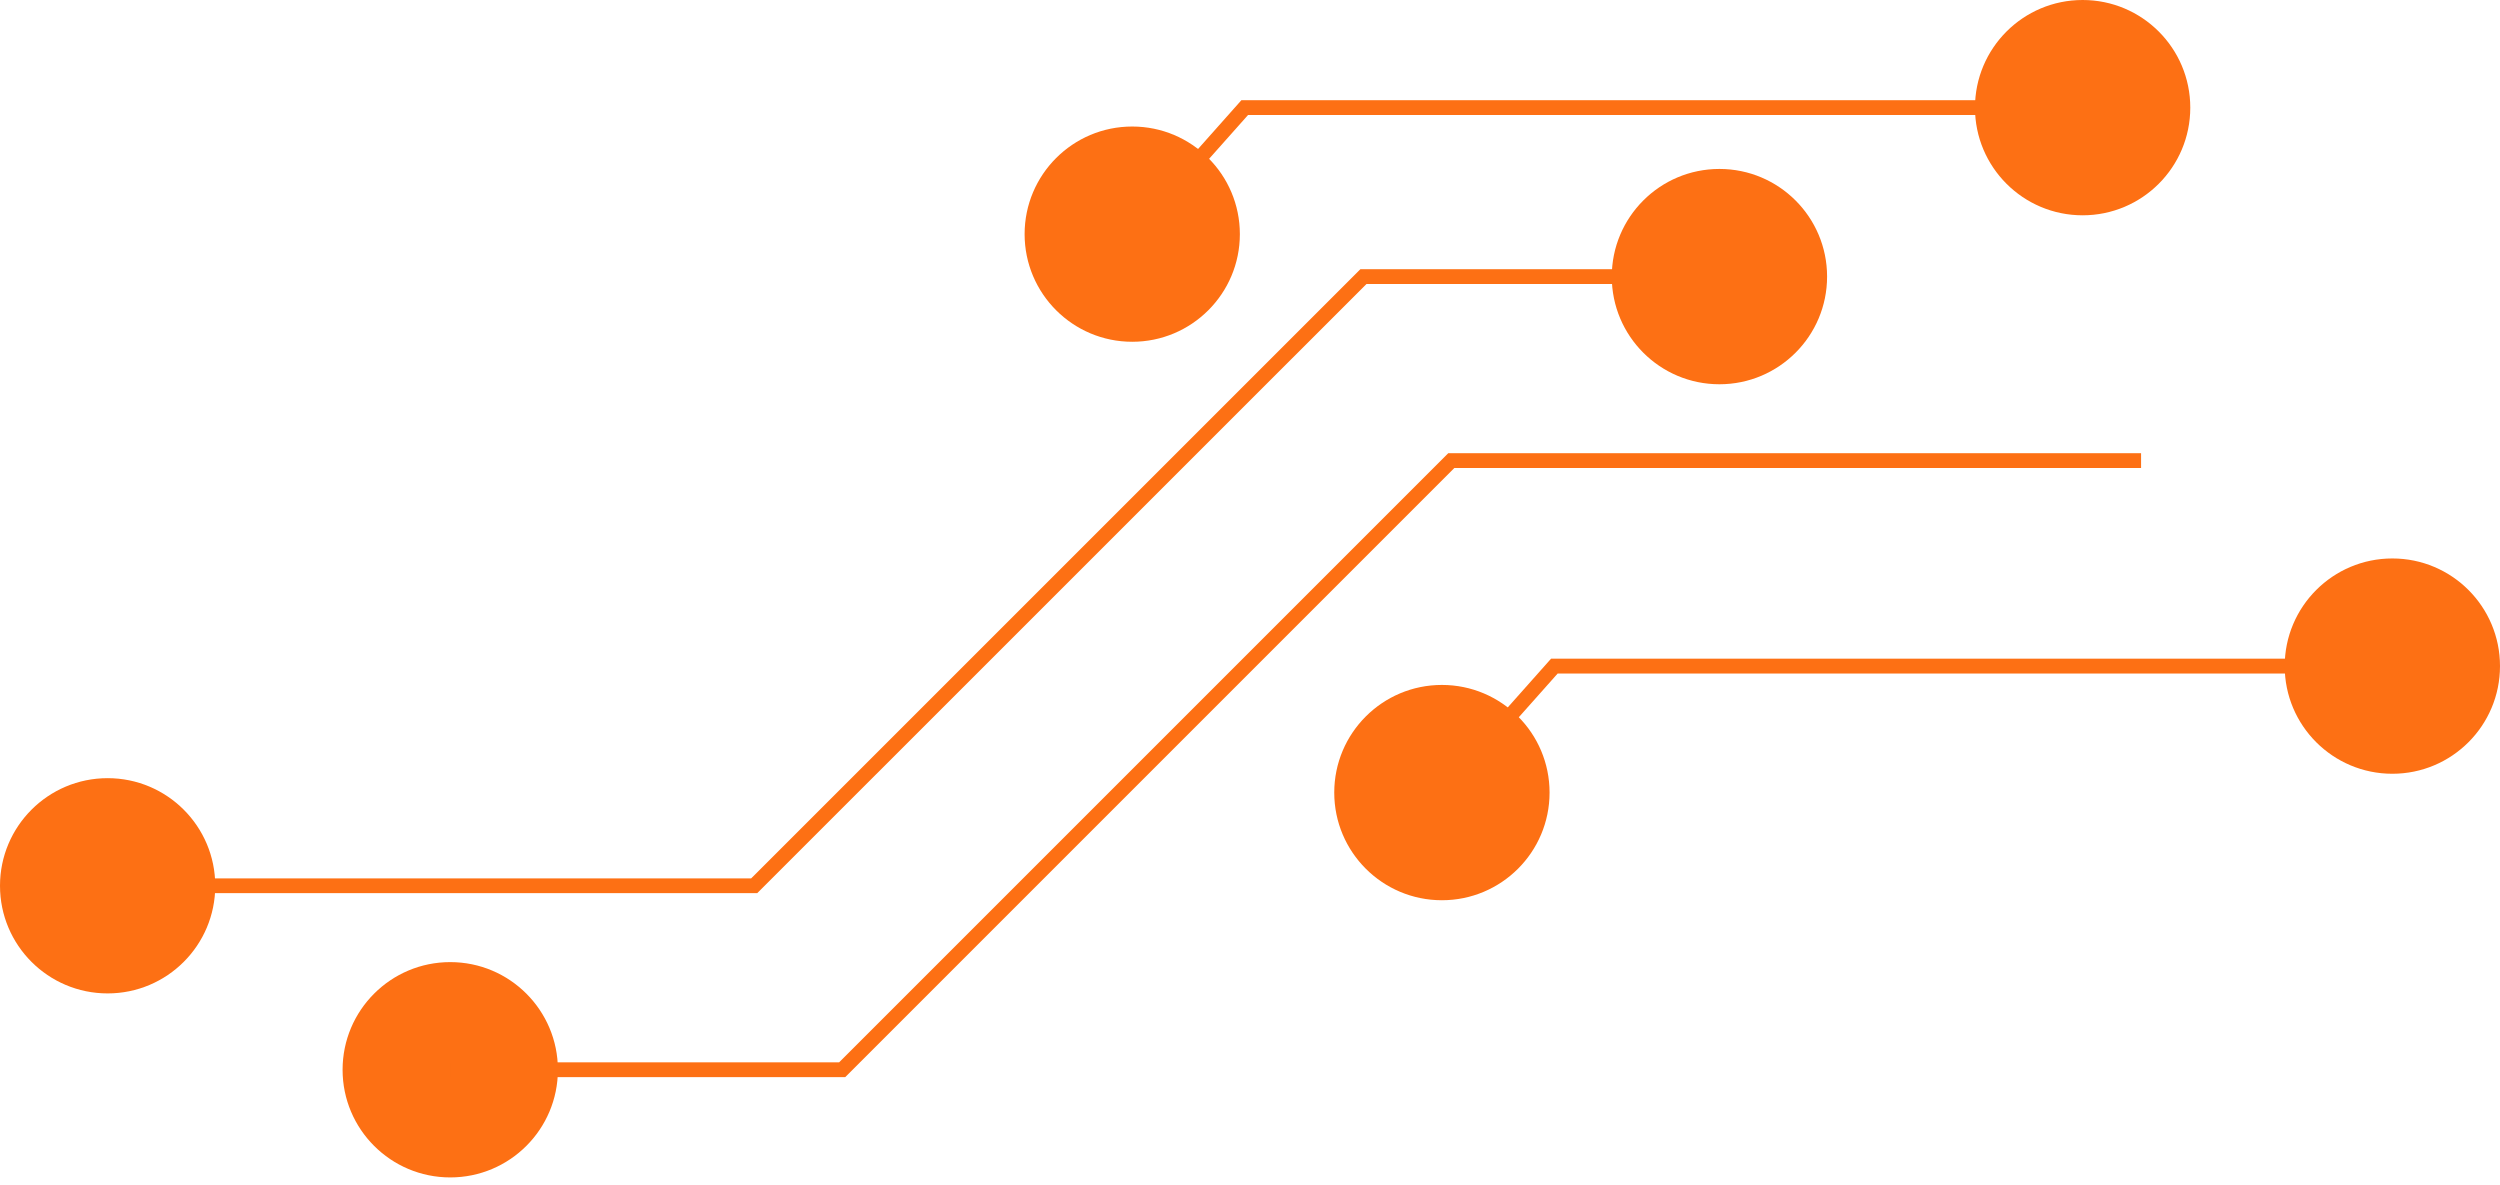 <svg width="230" height="109" viewBox="0 0 230 109" fill="none" xmlns="http://www.w3.org/2000/svg">
<path d="M104.674 21.99L103.658 21.09L114.207 9.22H191.605V10.583H114.818L104.674 21.99Z" fill="#FD7014"/>
<path d="M9.901 91.394C15.37 91.394 19.803 86.961 19.803 81.492C19.803 76.024 15.37 71.591 9.901 71.591C4.433 71.591 0 76.024 0 81.492C0 86.961 4.433 91.394 9.901 91.394Z" fill="#FD7014"/>
<path d="M158.187 35.352C163.657 35.352 168.092 30.917 168.092 25.447C168.092 19.977 163.657 15.543 158.187 15.543C152.717 15.543 148.283 19.977 148.283 25.447C148.283 30.917 152.717 35.352 158.187 35.352Z" fill="#FD7014"/>
<path d="M191.602 19.808C197.072 19.808 201.506 15.374 201.506 9.904C201.506 4.434 197.072 0 191.602 0C186.132 0 181.698 4.434 181.698 9.904C181.698 15.374 186.132 19.808 191.602 19.808Z" fill="#FD7014"/>
<path d="M220.096 71.186C225.566 71.186 230 66.752 230 61.282C230 55.812 225.566 51.378 220.096 51.378C214.626 51.378 210.192 55.812 210.192 61.282C210.192 66.752 214.626 71.186 220.096 71.186Z" fill="#FD7014"/>
<path d="M104.165 31.443C109.634 31.443 114.067 27.01 114.067 21.541C114.067 16.073 109.634 11.64 104.165 11.64C98.697 11.64 94.264 16.073 94.264 21.541C94.264 27.01 98.697 31.443 104.165 31.443Z" fill="#FD7014"/>
<path d="M133.165 73.37L132.149 72.467L142.698 60.598H220.096V61.963H143.306L133.165 73.37Z" fill="#FD7014"/>
<path d="M132.656 82.822C138.126 82.822 142.56 78.388 142.56 72.918C142.56 67.448 138.126 63.014 132.656 63.014C127.186 63.014 122.751 67.448 122.751 72.918C122.751 78.388 127.186 82.822 132.656 82.822Z" fill="#FD7014"/>
<path d="M69.668 82.167H9.902V80.81H69.107L125.158 24.765H149.844V26.125H125.719L69.668 82.167Z" fill="#FD7014"/>
<path d="M41.422 108.323C46.892 108.323 51.327 103.889 51.327 98.419C51.327 92.949 46.892 88.514 41.422 88.514C35.953 88.514 31.518 92.949 31.518 98.419C31.518 103.889 35.953 108.323 41.422 108.323Z" fill="#FD7014"/>
<path d="M77.759 99.097H41.423V97.737H77.197L133.24 41.694H196.979V43.054H133.801L77.759 99.097Z" fill="#FD7014"/>
</svg>
